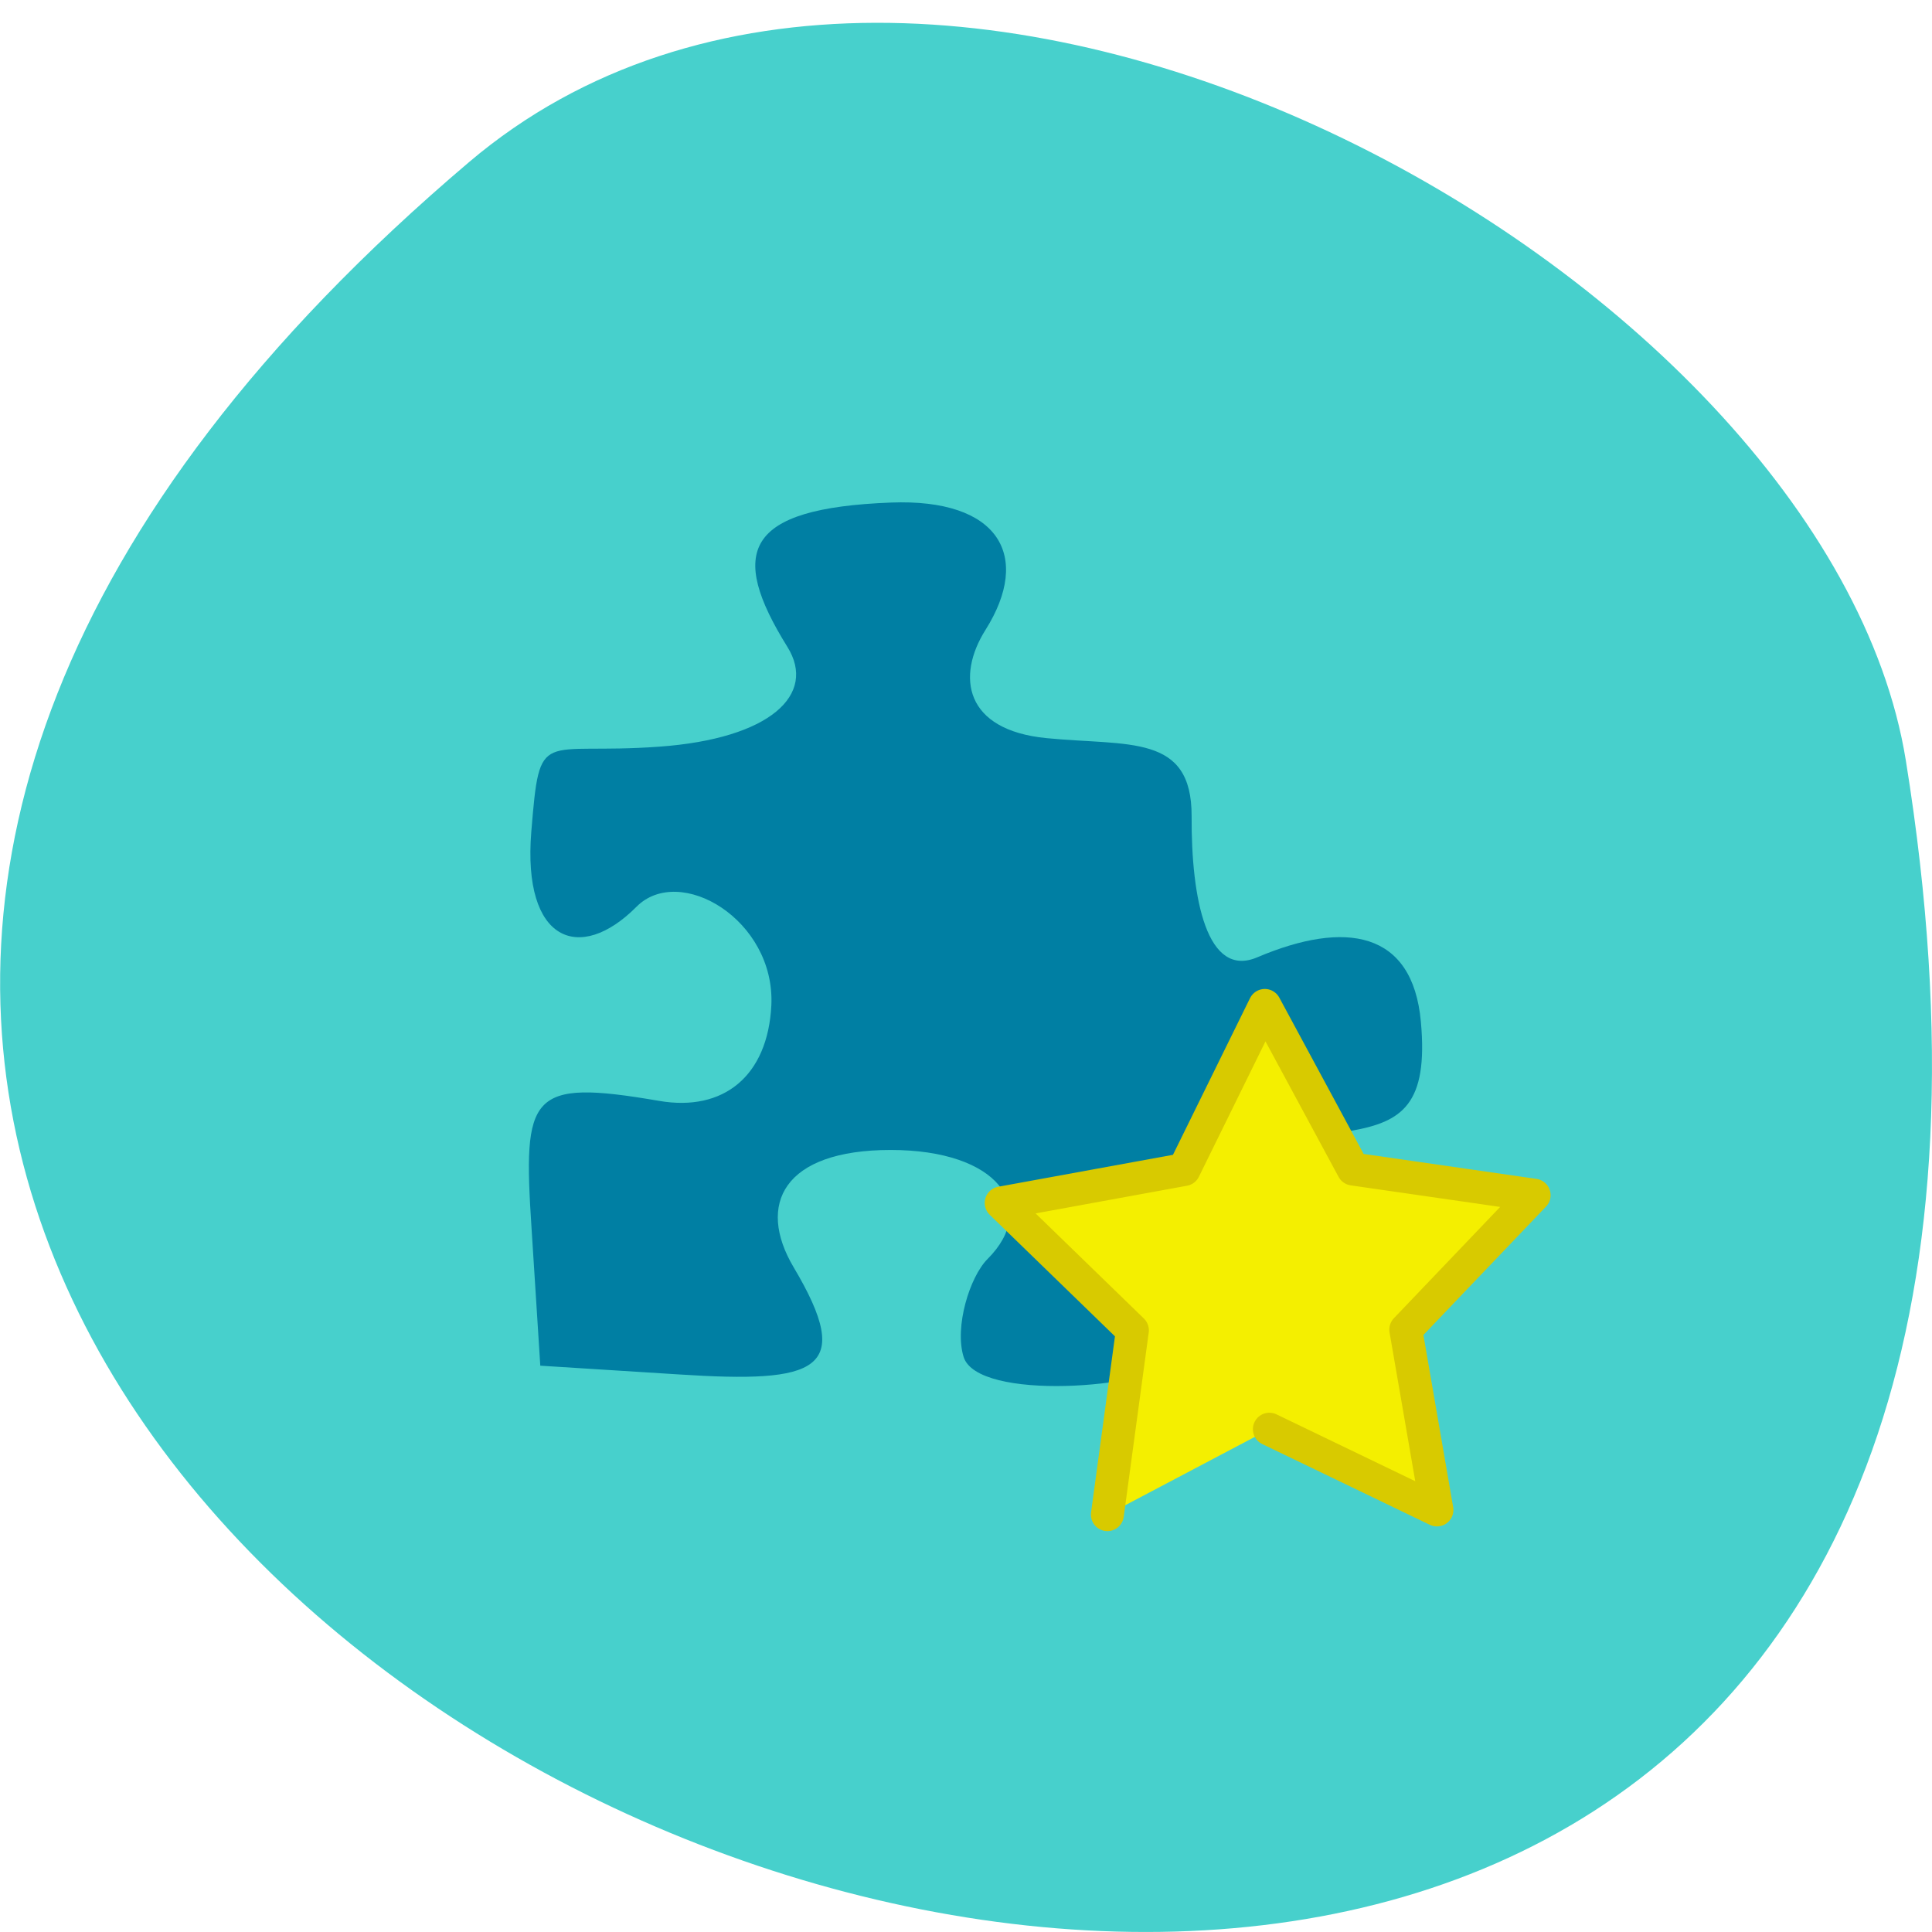 <svg xmlns="http://www.w3.org/2000/svg" viewBox="0 0 32 32"><path d="m 7.77 2.684 c -28.16 23.891 29.75 46.863 23.797 9.914 c -1.305 -8.102 -16.207 -16.352 -23.797 -9.914" fill="#47d0cc"/><path d="m 19.504 22.539 c 0.18 -0.176 0.324 -1.156 0.324 -2.18 c 0 -1.023 -0.266 -1.832 0.484 -2.207 c 0.699 -0.348 1.156 0.738 2.066 0.578 c 0.844 -0.148 1.281 -0.438 1.156 -1.809 c -0.137 -1.504 -1.25 -1.684 -2.707 -1.066 c -0.836 0.359 -1.098 -0.965 -1.09 -2.336 c 0.004 -1.371 -1.043 -1.16 -2.402 -1.293 c -1.367 -0.133 -1.496 -1.027 -1.012 -1.793 c 0.77 -1.223 0.227 -2.18 -1.57 -2.109 c -2.426 0.094 -2.691 0.816 -1.711 2.391 c 0.492 0.789 -0.285 1.52 -2.121 1.652 c -1.98 0.145 -1.977 -0.352 -2.121 1.41 c -0.148 1.82 0.801 2.188 1.742 1.242 c 0.715 -0.719 2.301 0.215 2.234 1.633 c -0.059 1.172 -0.793 1.766 -1.859 1.582 c -2.16 -0.371 -2.258 -0.113 -2.113 2.109 l 0.145 2.277 l 2.297 0.145 c 2.289 0.148 2.922 -0.055 1.898 -1.777 c -0.613 -1.035 -0.176 -1.941 1.609 -1.941 c 1.781 0 2.457 0.953 1.605 1.805 c -0.297 0.297 -0.551 1.125 -0.398 1.621 c 0.227 0.742 3.086 0.523 3.543 0.066" fill="#007fa3"/><path d="m 13.891 28.28 l 2.354 -17.347 l -12.349 -11.986 l 17.213 -3.146 l 7.596 -15.442 l 8.307 15.398 l 17.04 2.459 l -12.08 12.651 l 2.932 16.971 l -15.769 -7.599" transform="matrix(0.176 0 0 0.176 15.897 20.11)" fill="#f4ef00" stroke="#d8ca00" stroke-linejoin="round" stroke-linecap="round" stroke-width="3.1"/></svg>
